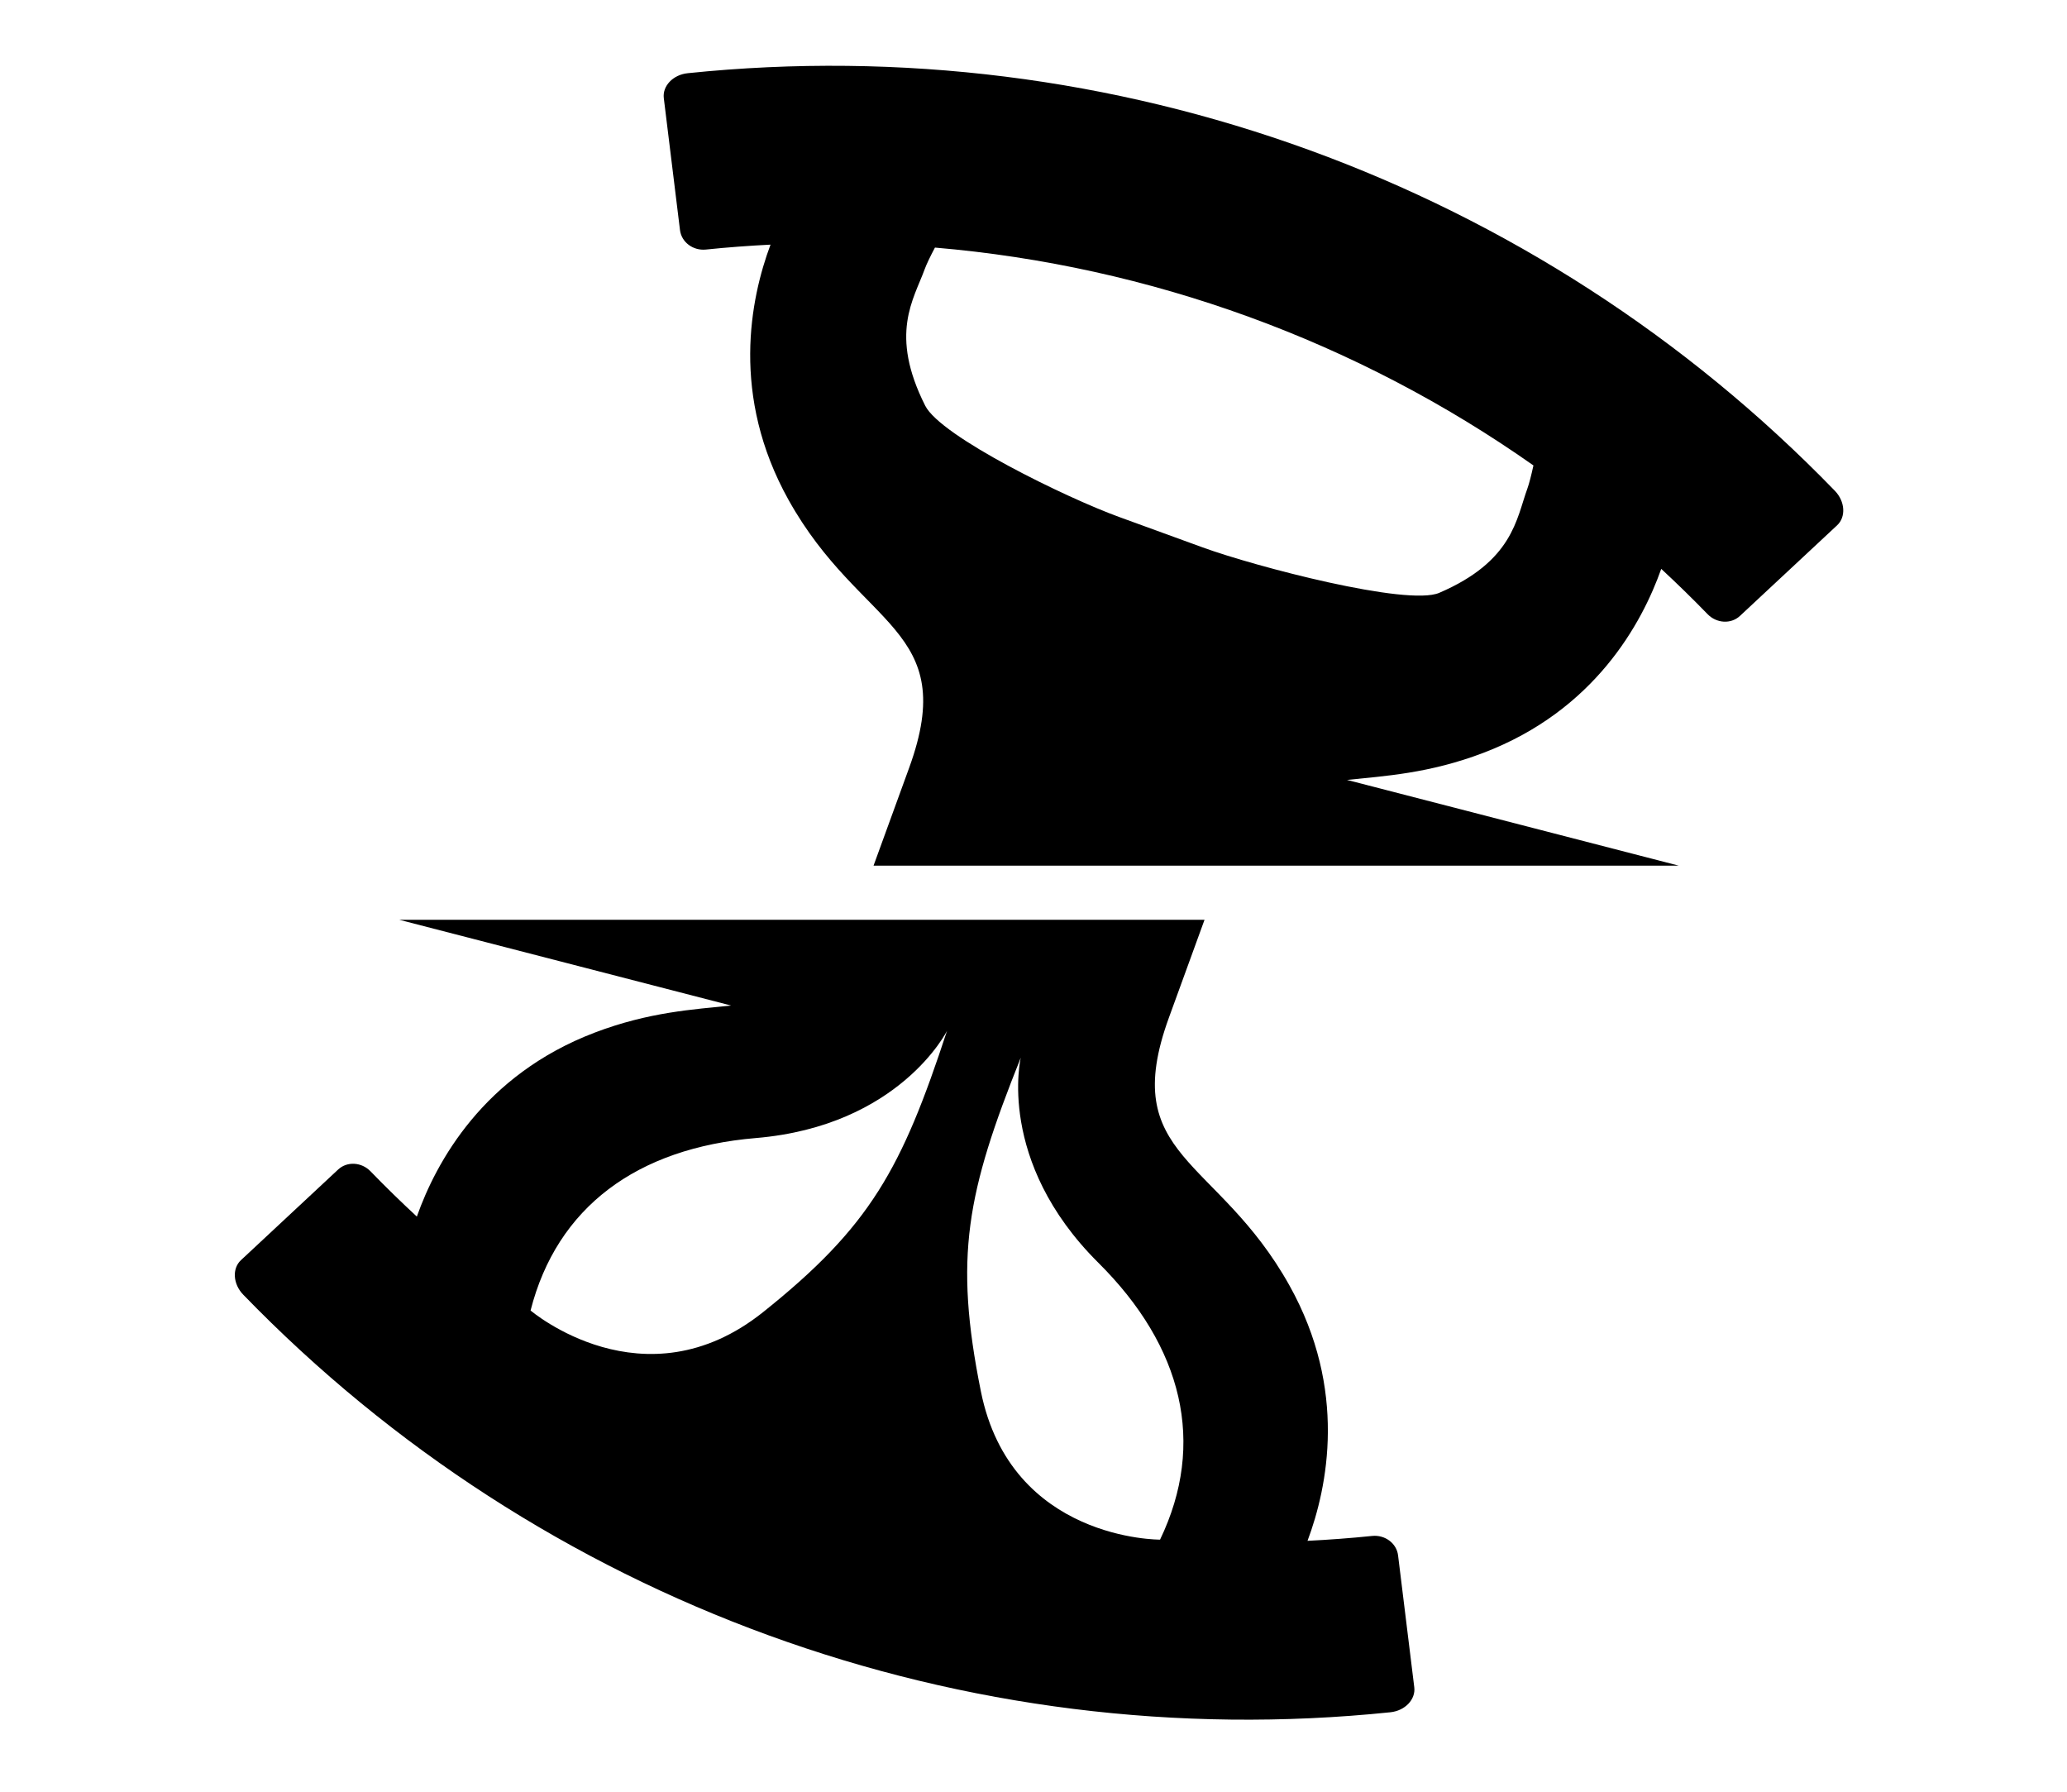 <?xml version="1.0" encoding="utf-8"?>
<!-- Generator: Adobe Illustrator 15.1.0, SVG Export Plug-In . SVG Version: 6.00 Build 0)  -->
<!DOCTYPE svg PUBLIC "-//W3C//DTD SVG 1.1//EN" "http://www.w3.org/Graphics/SVG/1.1/DTD/svg11.dtd">
<svg version="1.1" id="Layer_1" xmlns="http://www.w3.org/2000/svg" xmlns:xlink="http://www.w3.org/1999/xlink" x="0px" y="0px"
	 width="150px" height="130px" viewBox="0 0 150 130" enable-background="new 0 0 150 130" xml:space="preserve">
<g id="Layer_1_1_">
</g>
<g id="Layer_3" display="none">
</g>
<path d="M102.632,122.42c-0.392-3.19-0.783-6.383-1.176-9.574c-0.111-0.881-0.955-1.5-1.884-1.404
	c-1.563,0.161-3.125,0.276-4.686,0.354c1.468-3.923,2.904-10.969-1.308-18.521c-5.223-9.369-12.463-9.242-8.751-19.439l2.584-7.099
	L28.97,66.735l24.083,6.222c-2.706,0.285-5.947,0.46-9.897,1.965C35.075,78,31.647,84.321,30.25,88.27
	c-1.145-1.063-2.268-2.155-3.361-3.284c-0.649-0.671-1.694-0.737-2.346-0.134c-2.352,2.192-4.704,4.386-7.056,6.579
	c-0.651,0.603-0.584,1.732,0.165,2.506c21.633,22.326,52.321,33.495,83.244,30.298C101.967,124.124,102.743,123.301,102.632,122.42z
	 M55.38,95.2c-8.645,6.905-16.877-0.117-16.877-0.117c1.914-7.502,7.722-11.786,16.345-12.511
	c10.437-0.877,13.877-7.781,13.877-7.781C65.434,84.814,63.162,88.983,55.38,95.2z M84.184,111.709c0,0-10.82,0.088-13.003-10.758
	c-1.966-9.764-1.025-14.418,2.896-24.213c0,0-1.804,7.5,5.628,14.881C85.845,97.717,87.54,104.731,84.184,111.709z M120.555,41.275
	c1.145,1.063,2.267,2.156,3.361,3.284c0.649,0.67,1.693,0.738,2.346,0.134c2.352-2.192,4.703-4.386,7.055-6.579
	c0.651-0.603,0.585-1.733-0.164-2.506C111.521,13.283,80.831,2.113,49.909,5.311c-1.071,0.11-1.849,0.933-1.737,1.815
	c0.392,3.191,0.784,6.382,1.175,9.574c0.112,0.881,0.955,1.502,1.884,1.406c1.563-0.163,3.125-0.276,4.685-0.356
	c-1.466,3.922-2.904,10.969,1.308,18.522c5.224,9.369,12.463,9.242,8.752,19.439l-2.584,7.098l58.441,0.001l-24.082-6.222
	c2.704-0.285,5.945-0.459,9.896-1.964C115.729,51.545,119.156,45.223,120.555,41.275z M104.444,43.014
	c-2.312,0.992-13.367-1.913-17.16-3.294l-6.086-2.216c-3.794-1.379-12.924-5.822-14.057-8.068c-2.625-5.205-0.838-7.703-0.034-9.912
	c0.127-0.349,0.389-0.893,0.741-1.561c15.616,1.33,30.611,6.788,43.432,15.807c-0.162,0.739-0.312,1.323-0.438,1.673
	C110.038,37.65,109.801,40.713,104.444,43.014z"/>
</svg>
